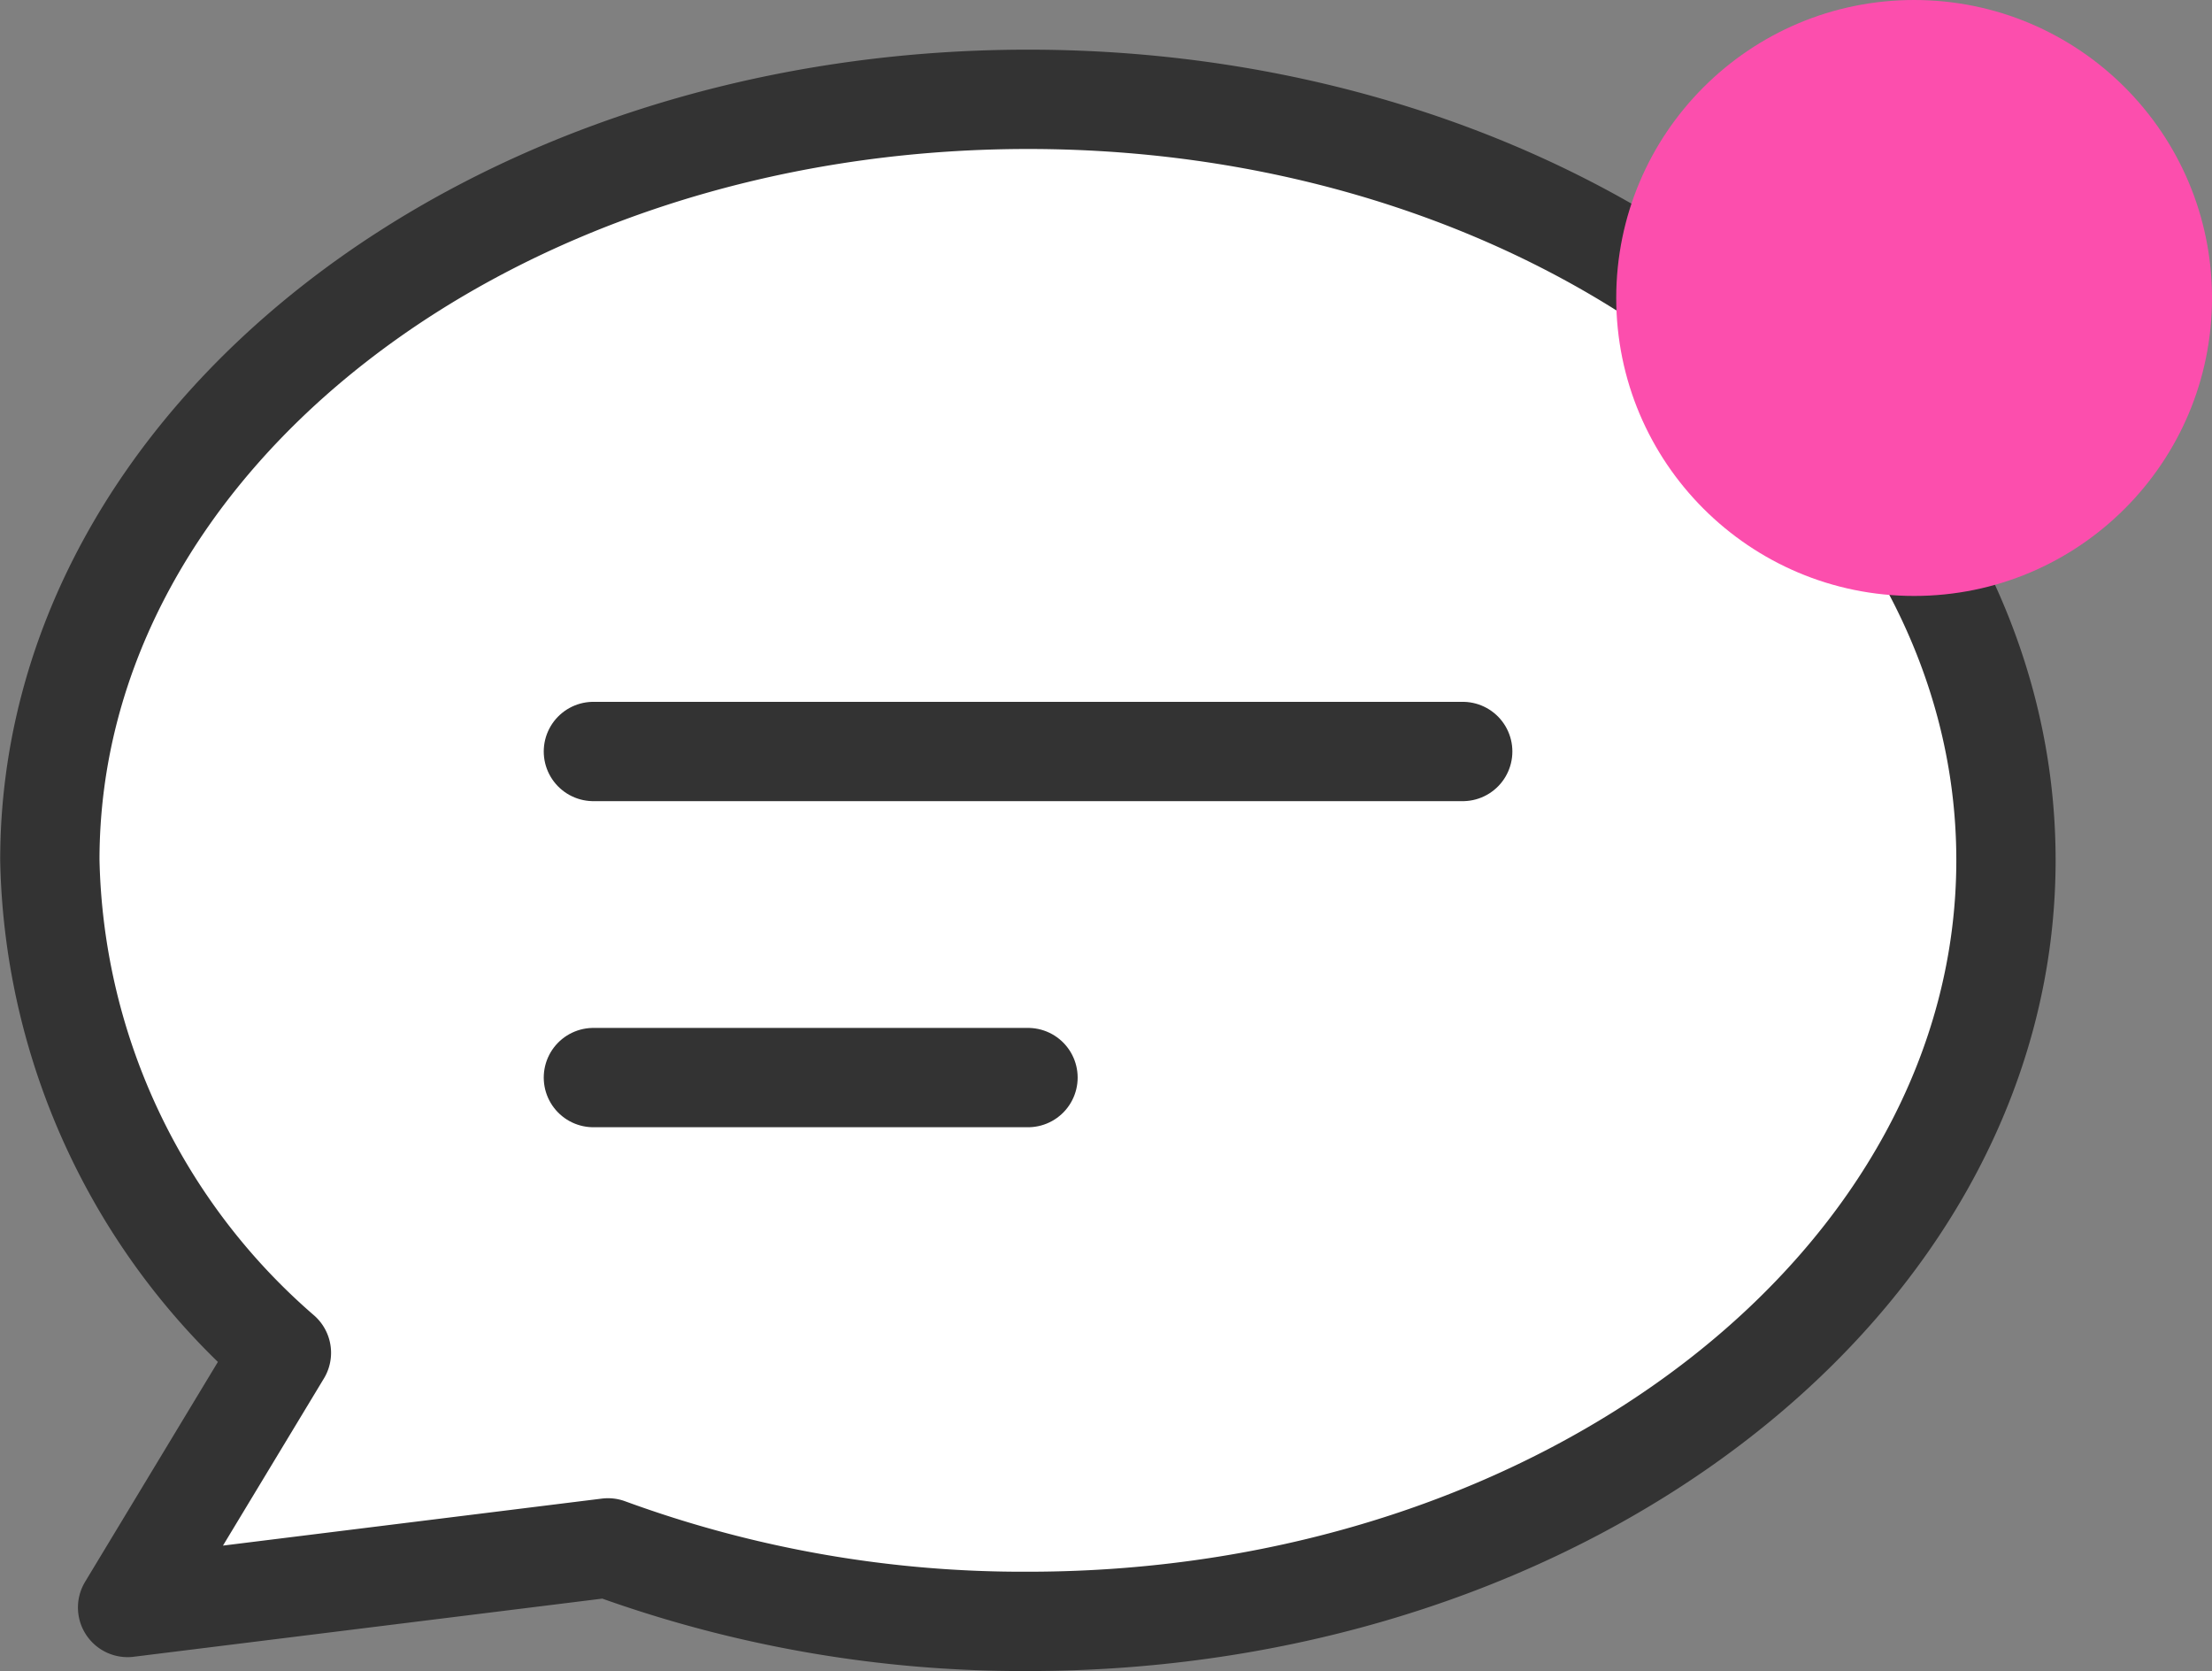 <svg xmlns="http://www.w3.org/2000/svg" width="22.277" height="16.824" viewBox="0 0 22.277 16.824">
  <rect x="0" y="0" width="22.277" height="16.824" fill="#808080" stroke="none"/>
  <g id="btn_contact_new" transform="translate(-246.723 -16)">
    <g id="btn_contact" transform="translate(-1056.273 -3586.5)">
      <path id="합치기_2" data-name="합치기 2" d="M5.621,14.584l-4.838.6,1.549-2.564A6.736,6.736,0,0,1,0,7.66C0,3.432,4.408,0,9.852,0S19.7,3.432,19.7,7.66s-4.41,7.664-9.848,7.664A12.147,12.147,0,0,1,5.621,14.584Z" transform="translate(1303.498 3603.5)" fill="#fff" stroke="#333" stroke-linecap="round" stroke-linejoin="round" stroke-width="1"/>
      <line id="선_349" data-name="선 349" x2="8.755" transform="translate(1308.972 3610.066)" fill="none" stroke="#333" stroke-linecap="round" stroke-width="1"/>
      <line id="선_350" data-name="선 350" x2="4.377" transform="translate(1308.972 3613.349)" fill="none" stroke="#333" stroke-linecap="round" stroke-width="1"/>
    </g>
    <g id="그룹_3765" data-name="그룹 3765" transform="translate(-5410 -1)">
      <circle id="타원_3" data-name="타원 3" cx="3" cy="3" r="3" transform="translate(5673 17)" fill="#fc4ead"/>
    </g>
  </g>
</svg>
